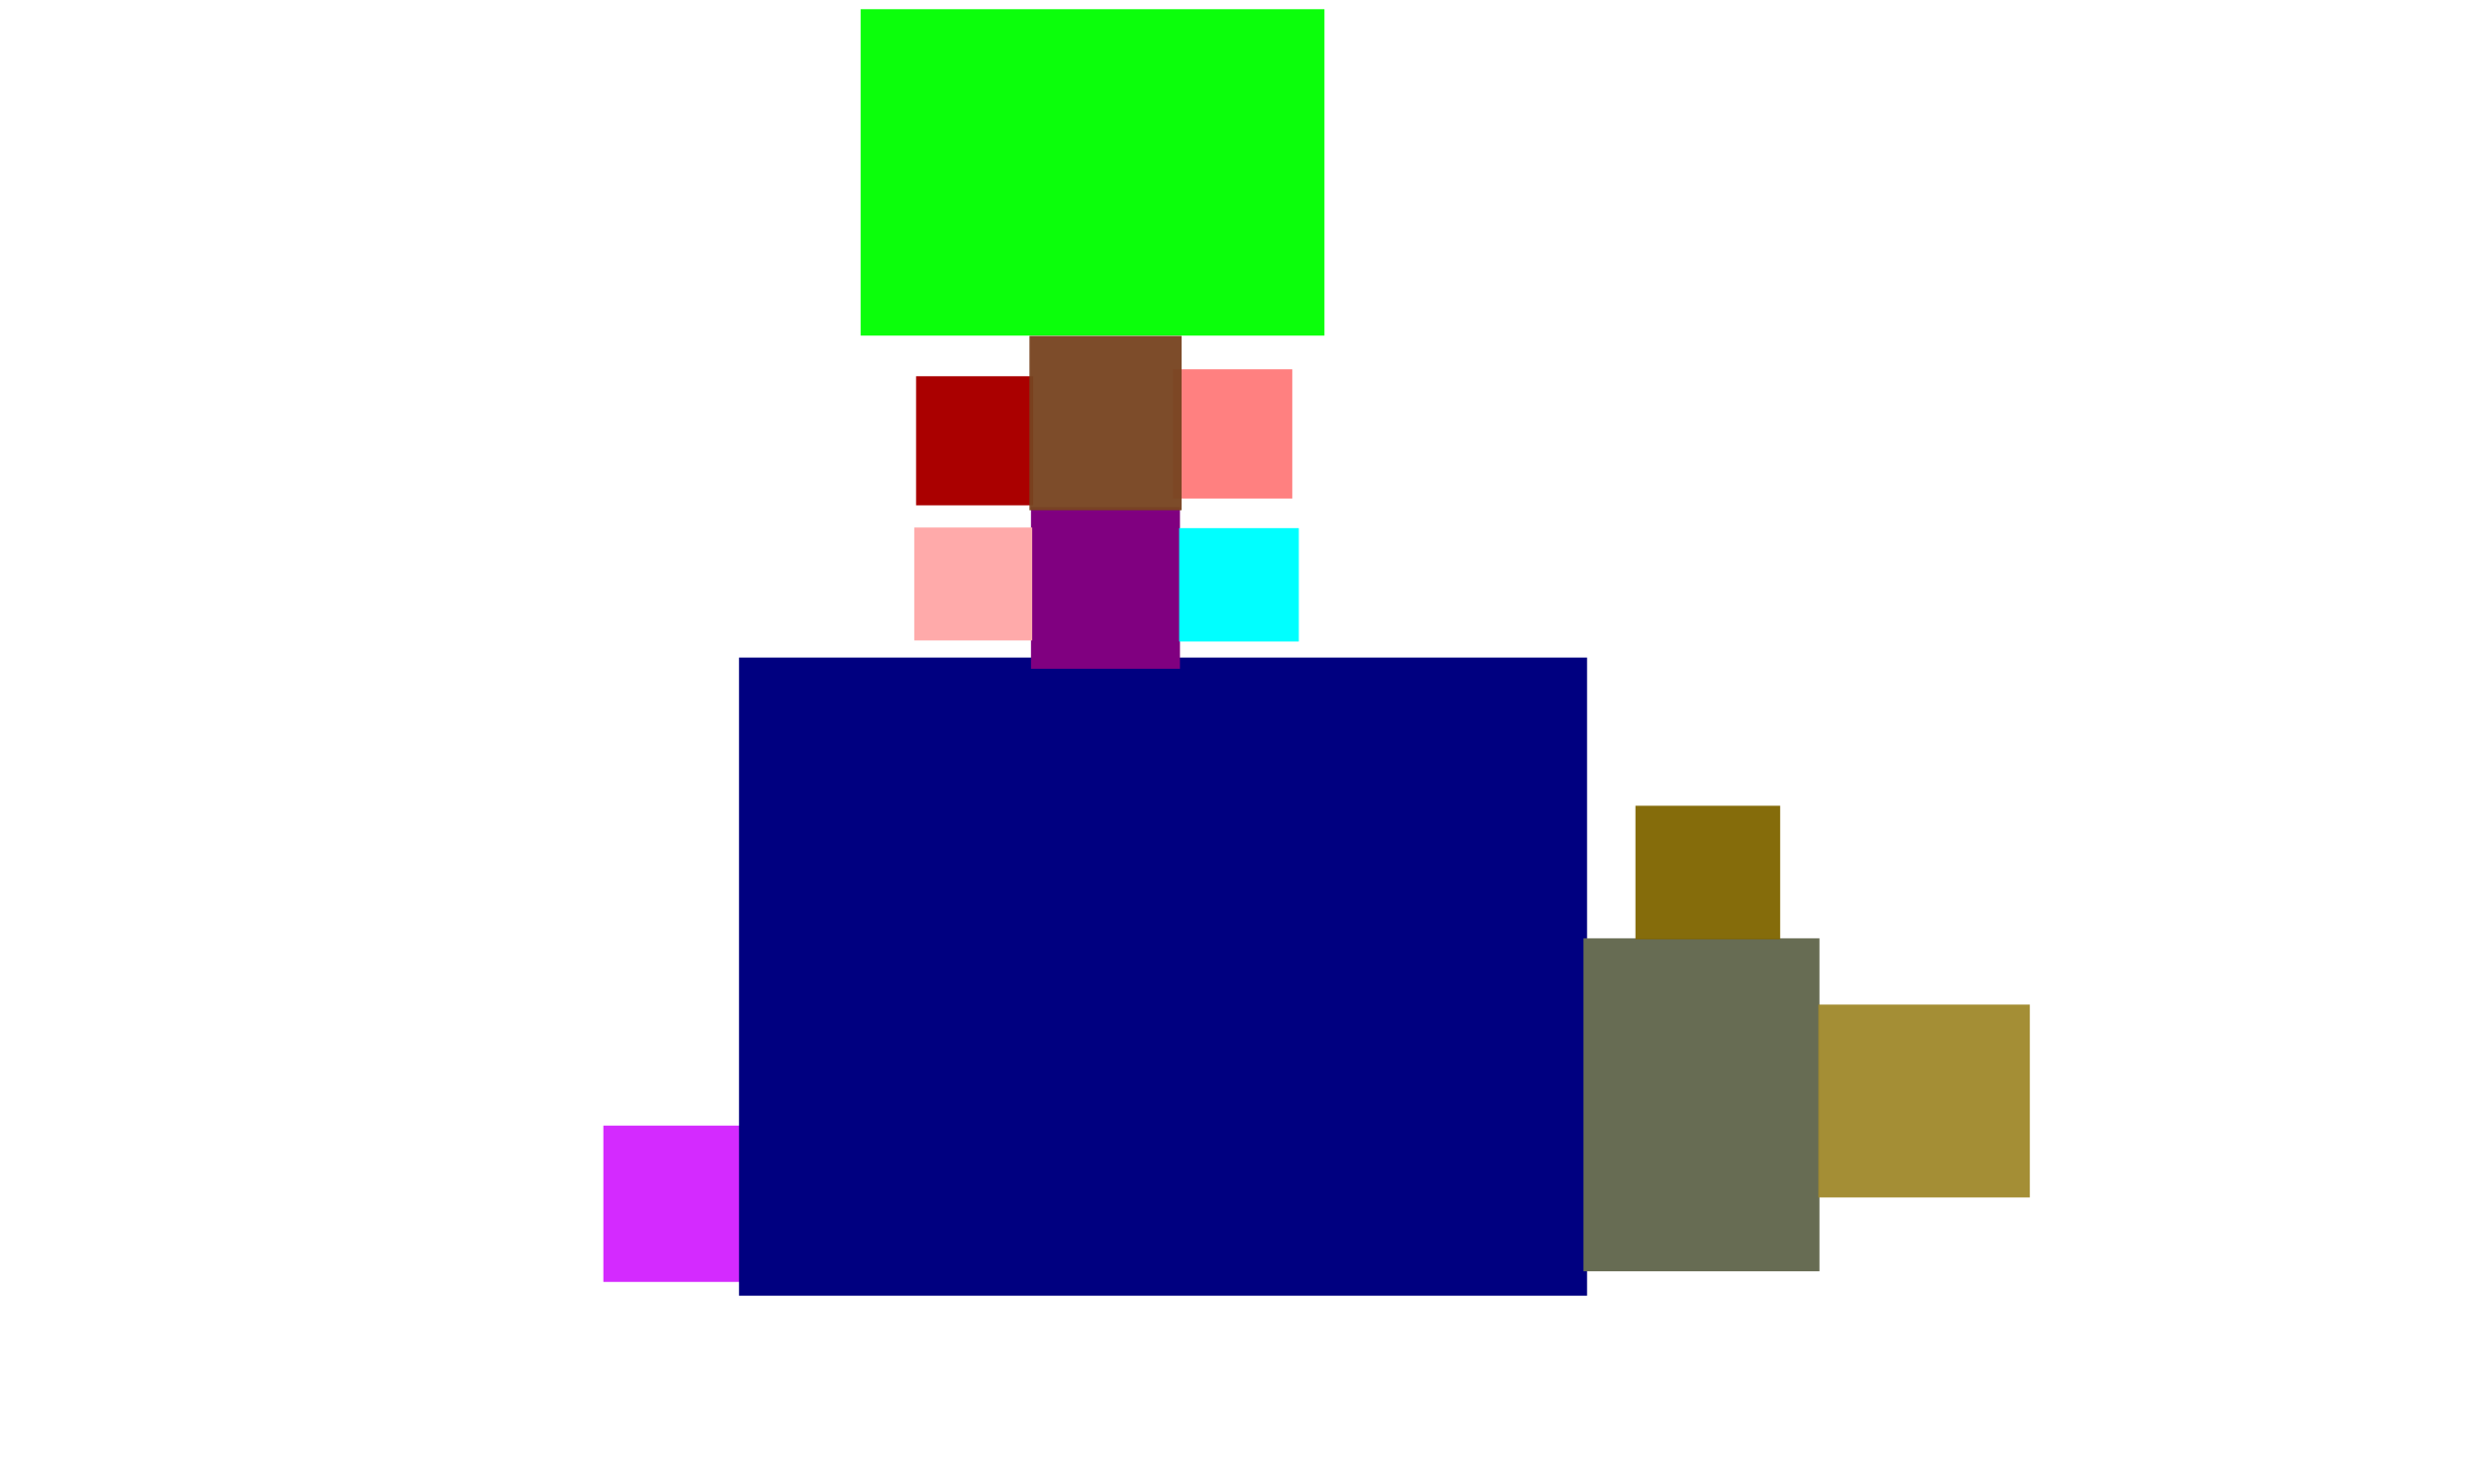 <?xml version="1.0" encoding="UTF-8" standalone="no"?>
<!-- Created with Inkscape (http://www.inkscape.org/) -->

<svg
   xmlns:dc="http://purl.org/dc/elements/1.1/"
   xmlns:cc="http://creativecommons.org/ns#"
   xmlns:rdf="http://www.w3.org/1999/02/22-rdf-syntax-ns#"
   xmlns:svg="http://www.w3.org/2000/svg"
   xmlns="http://www.w3.org/2000/svg"
   xmlns:sodipodi="http://sodipodi.sourceforge.net/DTD/sodipodi-0.dtd"
   xmlns:inkscape="http://www.inkscape.org/namespaces/inkscape"
   width="800"
   height="480"
   id="svg2"
   version="1.1"
   inkscape:version="0.48.4 r9943 custom"
   sodipodi:docname="totautis-station-game.svg">
  <sodipodi:namedview
     id="base"
     pagecolor="#ffffff"
     bordercolor="#666666"
     borderopacity="1.0"
     inkscape:pageopacity="0.0"
     inkscape:pageshadow="2"
     inkscape:zoom="0.5"
     inkscape:cx="1314.5493"
     inkscape:cy="-59.124553"
     inkscape:document-units="px"
     inkscape:current-layer="layer1"
     showgrid="false"
     inkscape:window-width="1855"
     inkscape:window-height="1036"
     inkscape:window-x="65"
     inkscape:window-y="22"
     inkscape:window-maximized="0" />
  <defs
     id="defs4" />
  <g
     id="layer1"
     inkscape:groupmode="layer"
     inkscape:label="Layer 1">
    <rect
       y="2.975"
       x="278.302"
       height="105.577"
       width="149.967"
       id="lounge"
       style="opacity:0.954;fill:#00ff00;fill-opacity:1;fill-rule:nonzero;stroke:none" />
    <rect
       y="364.077"
       x="195.108"
       height="50.56"
       width="46.877"
       id="elevator 1"
       style="fill:#d42aff;stroke:none" />
    <rect
       y="212.689"
       x="238.969"
       height="206.41"
       width="274.226"
       id="main hall 1"
       style="fill:#000080;stroke:none" />
    <rect
       y="164.049"
       x="333.381"
       height="52.26"
       width="48.174"
       id="dorms 1"
       style="fill:#800080;stroke:none" />
    <rect
       y="121.692"
       x="296.226"
       height="41.751"
       width="37.895"
       id="pod 3"
       style="fill:#aa0000;stroke:none" />
    <rect
       y="119.44"
       x="379.322"
       height="41.807"
       width="38.554"
       id="pod 4"
       style="fill:#ff8080;stroke:none" />
    <rect
       y="170.626"
       x="295.637"
       height="36.531"
       width="38.146"
       id="pod 1"
       style="fill:#ffaaaa;stroke:none" />
    <rect
       y="170.823"
       x="381.292"
       height="36.671"
       width="38.698"
       id="pod 2"
       style="fill:#00ffff;stroke:none" />
    <rect
       ry="0"
       y="303.499"
       x="512.039"
       height="107.689"
       width="76.311"
       id="hangar"
       style="fill:#676c53;stroke:none" />
    <rect
       y="108.654"
       x="332.891"
       height="56.388"
       width="49.189"
       id="dorms 2"
       style="opacity:0.954;fill:#784421;fill-opacity:1;fill-rule:nonzero;stroke:none" />
    <rect
       y="260.621"
       x="528.848"
       height="43.191"
       width="46.79"
       id="RLS BOHR 2"
       style="opacity:0.954;fill:#806600;fill-opacity:1;fill-rule:nonzero;stroke:none" />
    <rect
       y="324.93"
       x="587.988"
       height="62.386"
       width="68.385"
       id="LSS DAEDALUS"
       style="opacity:0.954;fill:#a0892c;fill-opacity:1;fill-rule:nonzero;stroke:none" />
    <rect
       y="797.939"
       x="292.562"
       height="105.577"
       width="149.967"
       id="dinner room"
       style="opacity:0.954;fill:#918a6f;fill-opacity:1;fill-rule:nonzero;stroke:none" />
    <rect
       y="743.04"
       x="197.367"
       height="50.56"
       width="46.877"
       id="elevator 2"
       style="fill:#008000;stroke:none" />
    <rect
       y="591.652"
       x="241.228"
       height="206.41"
       width="274.226"
       id="main hall 2"
       style="fill:#ffcc00;stroke:none" />
    <rect
       y="481.013"
       x="307.641"
       height="110.26"
       width="132.174"
       id="hyggim"
       style="fill:#806600;stroke:none" />
    <rect
       ry="0"
       y="682.462"
       x="514.298"
       height="107.689"
       width="76.311"
       id="control room"
       style="fill:#676c53;stroke:none" />
    <rect
       y="1281.675"
       x="276.574"
       height="105.577"
       width="149.967"
       id="lab 3"
       style="opacity:0.954;fill:#ffaaaa;fill-opacity:1;fill-rule:nonzero;stroke:none" />
    <rect
       y="1226.776"
       x="181.379"
       height="50.56"
       width="46.877"
       id="elevator 3"
       style="fill:#800000;stroke:none" />
    <rect
       y="1075.388"
       x="225.24"
       height="206.41"
       width="274.226"
       id="main hall 3"
       style="fill:#ff5555;stroke:none" />
    <rect
       y="964.749"
       x="291.653"
       height="110.26"
       width="132.174"
       id="lab 1"
       style="fill:#d40000;stroke:none" />
    <rect
       ry="0"
       y="1100.198"
       x="500.31"
       height="129.689"
       width="96.311"
       id="lab 2"
       style="fill:#501616;stroke:none" />
  </g>
</svg>

